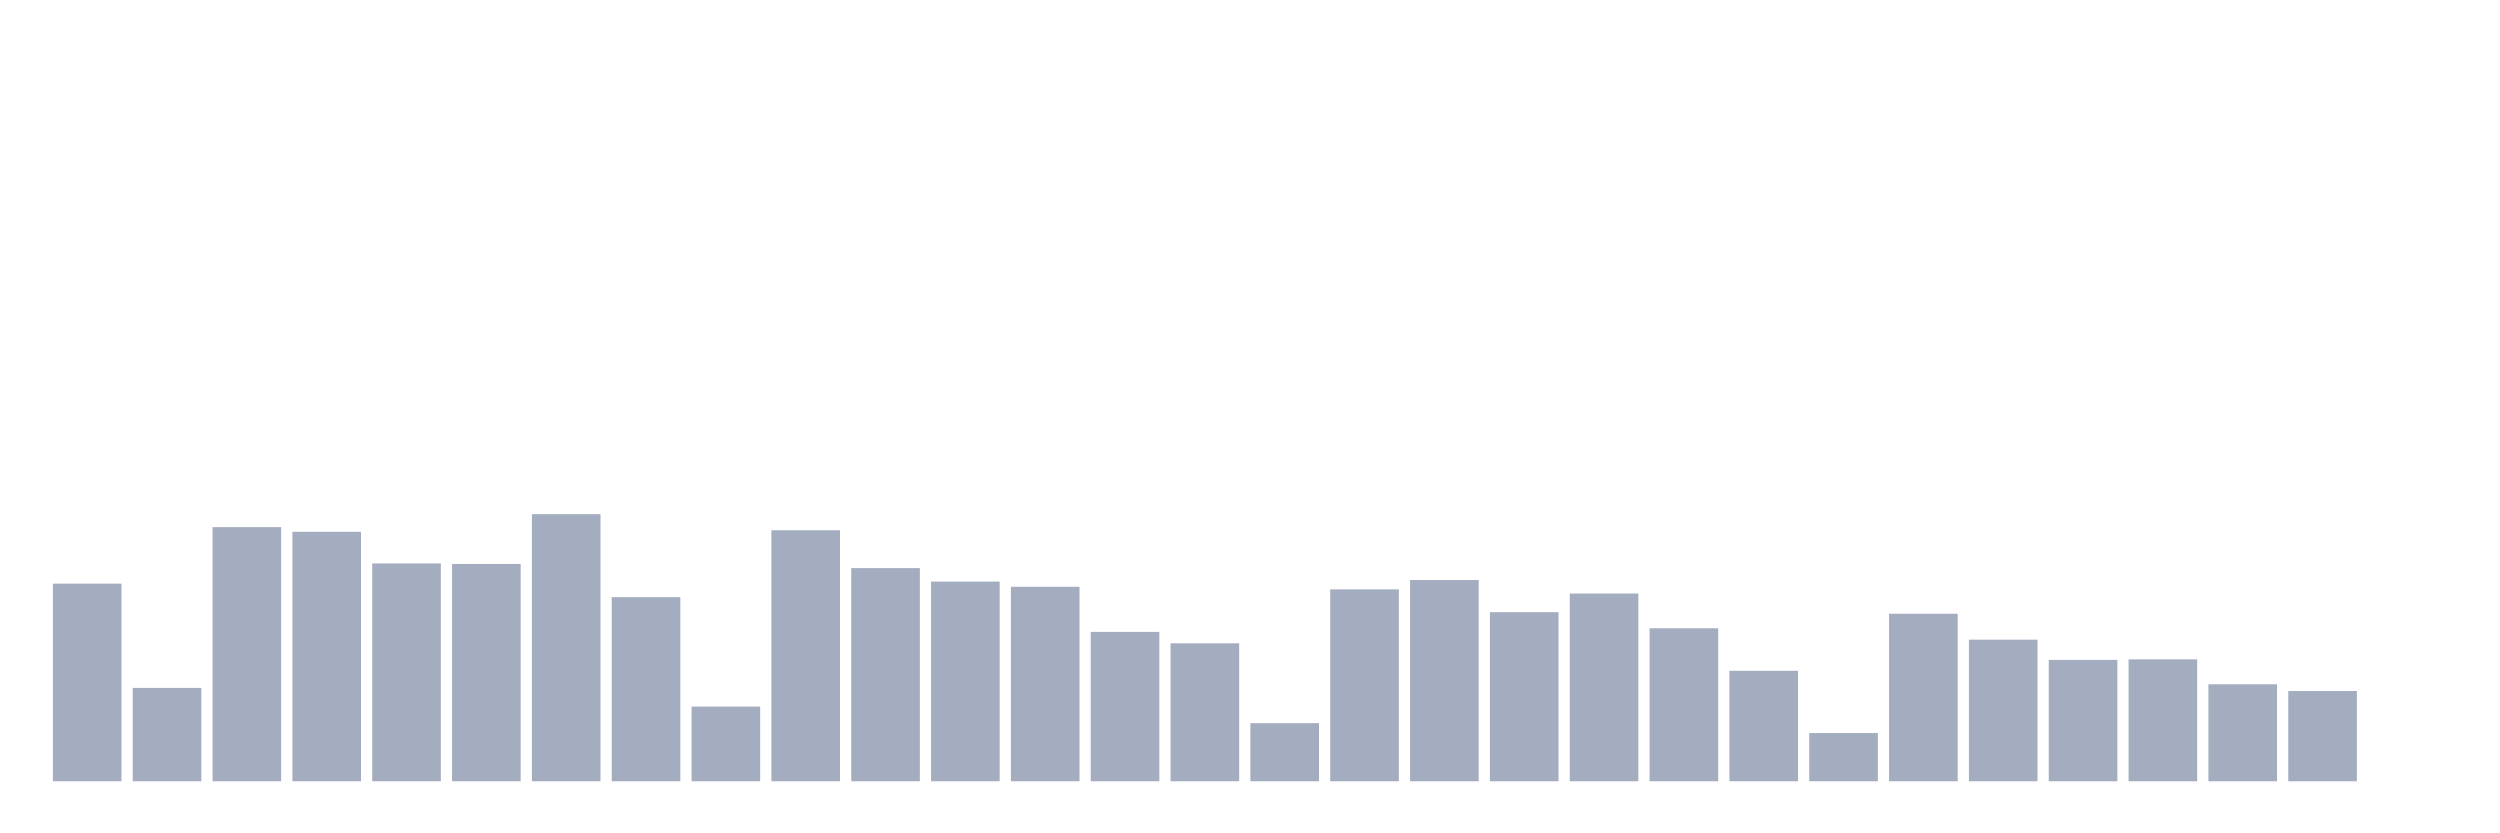 <svg xmlns="http://www.w3.org/2000/svg" viewBox="0 0 480 160"><g transform="translate(10,10)"><rect class="bar" x="0.153" width="13.175" y="102.063" height="37.937" fill="rgb(164,173,192)"></rect><rect class="bar" x="15.482" width="13.175" y="122.077" height="17.923" fill="rgb(164,173,192)"></rect><rect class="bar" x="30.81" width="13.175" y="91.209" height="48.791" fill="rgb(164,173,192)"></rect><rect class="bar" x="46.138" width="13.175" y="92.105" height="47.895" fill="rgb(164,173,192)"></rect><rect class="bar" x="61.466" width="13.175" y="98.179" height="41.821" fill="rgb(164,173,192)"></rect><rect class="bar" x="76.794" width="13.175" y="98.279" height="41.721" fill="rgb(164,173,192)"></rect><rect class="bar" x="92.123" width="13.175" y="88.72" height="51.28" fill="rgb(164,173,192)"></rect><rect class="bar" x="107.451" width="13.175" y="104.651" height="35.349" fill="rgb(164,173,192)"></rect><rect class="bar" x="122.779" width="13.175" y="125.661" height="14.339" fill="rgb(164,173,192)"></rect><rect class="bar" x="138.107" width="13.175" y="91.807" height="48.193" fill="rgb(164,173,192)"></rect><rect class="bar" x="153.436" width="13.175" y="99.075" height="40.925" fill="rgb(164,173,192)"></rect><rect class="bar" x="168.764" width="13.175" y="101.664" height="38.336" fill="rgb(164,173,192)"></rect><rect class="bar" x="184.092" width="13.175" y="102.66" height="37.34" fill="rgb(164,173,192)"></rect><rect class="bar" x="199.42" width="13.175" y="111.323" height="28.677" fill="rgb(164,173,192)"></rect><rect class="bar" x="214.748" width="13.175" y="113.514" height="26.486" fill="rgb(164,173,192)"></rect><rect class="bar" x="230.077" width="13.175" y="128.848" height="11.152" fill="rgb(164,173,192)"></rect><rect class="bar" x="245.405" width="13.175" y="103.158" height="36.842" fill="rgb(164,173,192)"></rect><rect class="bar" x="260.733" width="13.175" y="101.366" height="38.634" fill="rgb(164,173,192)"></rect><rect class="bar" x="276.061" width="13.175" y="107.539" height="32.461" fill="rgb(164,173,192)"></rect><rect class="bar" x="291.39" width="13.175" y="103.954" height="36.046" fill="rgb(164,173,192)"></rect><rect class="bar" x="306.718" width="13.175" y="110.626" height="29.374" fill="rgb(164,173,192)"></rect><rect class="bar" x="322.046" width="13.175" y="118.791" height="21.209" fill="rgb(164,173,192)"></rect><rect class="bar" x="337.374" width="13.175" y="130.74" height="9.26" fill="rgb(164,173,192)"></rect><rect class="bar" x="352.702" width="13.175" y="107.838" height="32.162" fill="rgb(164,173,192)"></rect><rect class="bar" x="368.031" width="13.175" y="112.817" height="27.183" fill="rgb(164,173,192)"></rect><rect class="bar" x="383.359" width="13.175" y="116.7" height="23.3" fill="rgb(164,173,192)"></rect><rect class="bar" x="398.687" width="13.175" y="116.6" height="23.4" fill="rgb(164,173,192)"></rect><rect class="bar" x="414.015" width="13.175" y="121.38" height="18.62" fill="rgb(164,173,192)"></rect><rect class="bar" x="429.344" width="13.175" y="122.674" height="17.326" fill="rgb(164,173,192)"></rect><rect class="bar" x="444.672" width="13.175" y="140" height="0" fill="rgb(164,173,192)"></rect></g></svg>
